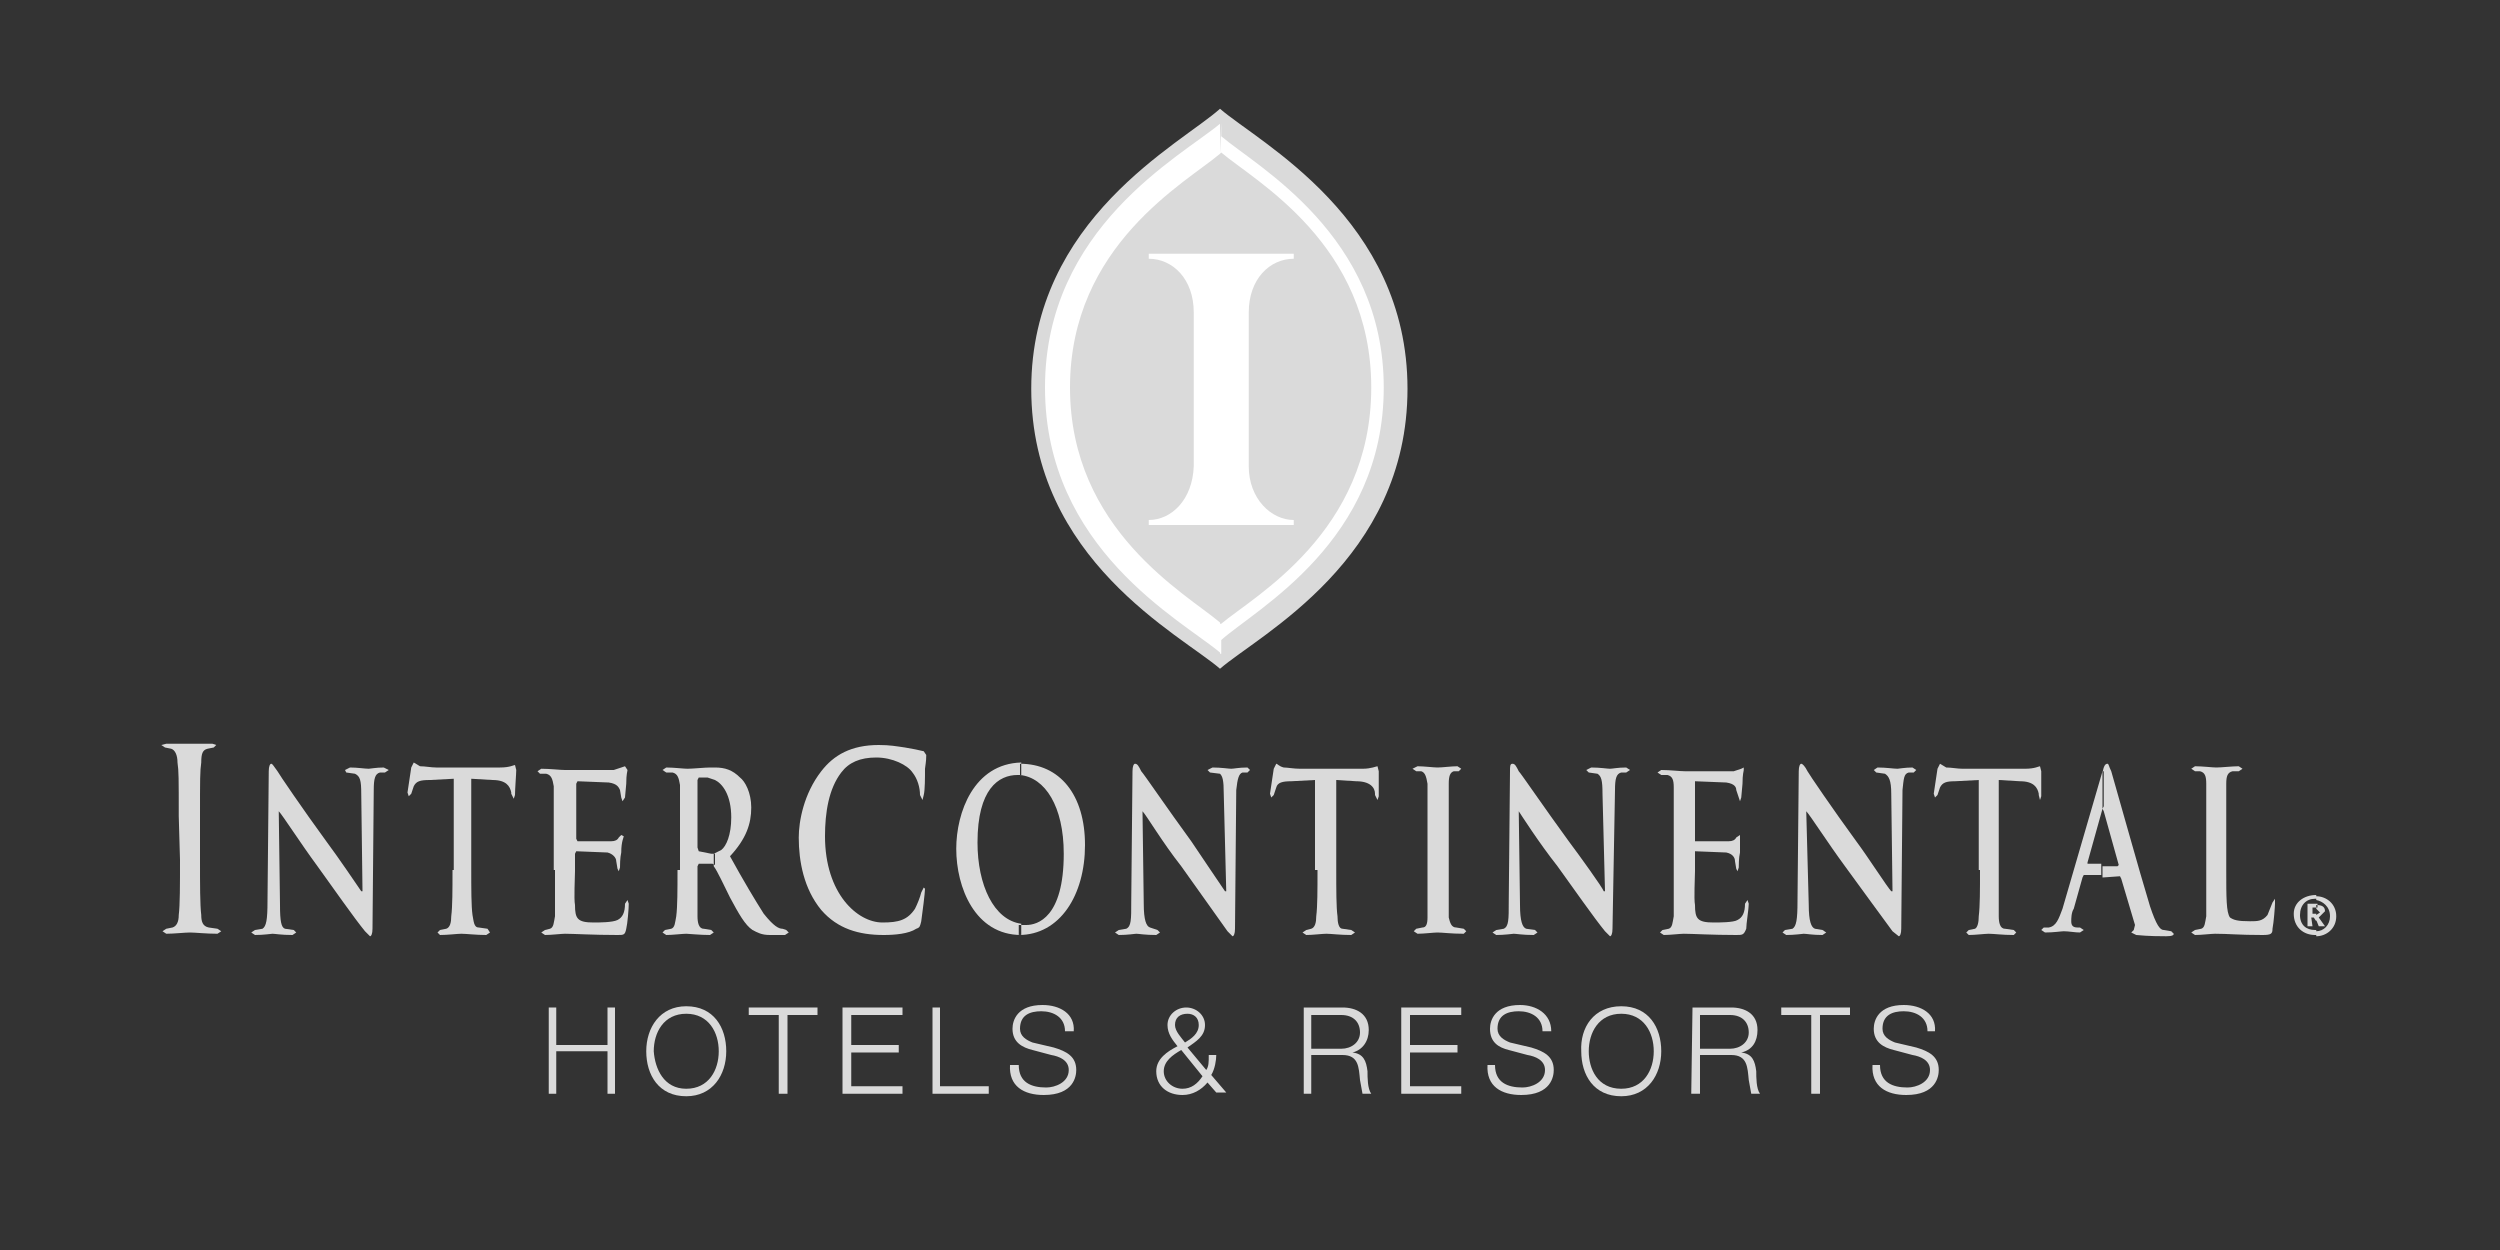 <?xml version="1.0" encoding="utf-8"?>
<!-- Generator: Adobe Illustrator 25.3.1, SVG Export Plug-In . SVG Version: 6.00 Build 0)  -->
<svg version="1.1" id="Layer_1" xmlns="http://www.w3.org/2000/svg" xmlns:xlink="http://www.w3.org/1999/xlink" x="0px" y="0px"
	 viewBox="0 0 200 100" style="enable-background:new 0 0 200 100;" xml:space="preserve">
<rect x="0" y="0" width="200" height="100" fill="#333333" stroke="none"/>
<style type="text/css">
	.st0{fill-rule:evenodd;clip-rule:evenodd;fill:#DADADA;}
	.st1{fill-rule:evenodd;clip-rule:evenodd;fill:#FFFFFF;}
	.st2{fill:#DADADA;}
</style>
<g id="Layer_3">
	<path class="st0" d="M169.6,70.1l0.1,0.2l1.1,3.7l-0.1,0.4l-0.2,0.2l0.4,0.2c1,0.1,2,0.1,2.4,0.1c0.5,0,0.6-0.1,0.6-0.2l-0.2-0.2
		l-0.6-0.1c-0.3,0-0.6-0.4-1.1-1.9c-0.8-2.6-2.8-9.8-3.1-10.8c-0.2-0.4-0.2-0.6-0.3-0.6c-0.2,0-0.3,0.2-0.4,0.7v2.9l0.1,0.2l1.2,4.3
		l-0.1,0.1h-1.2v0.9L169.6,70.1L169.6,70.1z M168.2,61.7l-3.2,11c-0.3,0.8-0.5,1.4-1.1,1.5h-0.4l-0.2,0.2l0.3,0.2
		c0.7,0,1.3-0.1,1.5-0.1c0.4,0,0.9,0.1,1.3,0.1l0.3-0.2l-0.3-0.2h-0.2c-0.4,0-0.5-0.2-0.5-0.5c0-0.2,0-0.7,0.2-1l0.7-2.5l0.1-0.2
		h1.4v-0.9H167V69l1.2-4.3l0.1-0.2v-2.8H168.2z"/>
	<path class="st0" d="M91.4,64.9L91.4,64.9c0.3,0.3,1.6,2.5,3.1,4.4c1.3,1.8,2.9,4.1,3.7,5.2l0.4,0.4c0.1,0,0.2-0.2,0.2-0.6
		l0.1-11.1c0.1-0.9,0.2-1.3,0.5-1.4h0.4l0.2-0.2l-0.2-0.2c-0.7,0-1.1,0.1-1.3,0.1c-0.2,0-0.8-0.1-1.5-0.1l-0.4,0.2l0.2,0.2l0.8,0.1
		c0.2,0.2,0.3,0.5,0.3,1.6l0.2,7.8H98c-0.2-0.3-1.9-2.8-2.7-4c-1.9-2.6-3.8-5.4-4-5.6c-0.2-0.4-0.3-0.6-0.5-0.6
		c-0.1,0-0.2,0.2-0.2,0.6l-0.1,10.4c0,1.5,0,2-0.4,2.2l-0.6,0.1l-0.3,0.2l0.3,0.2c0.7,0,1.3-0.1,1.4-0.1c0.2,0,0.7,0.1,1.6,0.1
		l0.3-0.2l-0.2-0.2L92,74.2c-0.3-0.1-0.5-0.6-0.5-1.9L91.4,64.9z"/>
	<path class="st0" d="M105.4,69.6c0,1.6,0,2.9-0.1,3.7c0,0.5-0.1,0.9-0.4,1l-0.4,0.1l-0.3,0.2l0.3,0.2c0.5,0,1.3-0.1,1.6-0.1
		c0.4,0,1.1,0.1,2,0.1l0.3-0.2l-0.3-0.2l-0.7-0.1c-0.3,0-0.4-0.5-0.4-1c-0.1-0.7-0.1-2.1-0.1-3.7v-7.2l1.6,0.1c1.1,0,1.5,0.5,1.5,1
		v0.1l0.2,0.4l0.1-0.3v-2l-0.1-0.4c-0.1,0-0.5,0.2-1.2,0.2h-5c-0.5,0-1-0.1-1.3-0.1c-0.4-0.1-0.5-0.3-0.6-0.3l-0.2,0.4l-0.3,2
		l0.1,0.3l0.2-0.2l0.2-0.6c0.1-0.4,0.5-0.5,1.2-0.5l1.9-0.1v7.2H105.4z"/>
	<path class="st0" d="M114.2,69.6c0,1.7,0,3,0,3.8c0,0.5-0.1,0.8-0.4,0.8l-0.5,0.1l-0.2,0.2l0.3,0.2c0.5,0,1.3-0.1,1.6-0.1
		c0.4,0,1.1,0.1,2.1,0.1l0.2-0.2l-0.2-0.2l-0.6-0.1c-0.4,0-0.5-0.4-0.6-0.8v-3.8v-3.1v-3.8c0-0.6,0.1-0.9,0.4-1h0.4l0.2-0.2
		l-0.3-0.2c-0.5,0-1.2,0.1-1.6,0.1c-0.3,0-1.1-0.1-1.6-0.1l-0.4,0.2l0.3,0.2h0.4c0.3,0.1,0.4,0.4,0.5,1v3.8
		C114.2,66.5,114.2,69.6,114.2,69.6z"/>
	<path class="st0" d="M121.5,64.9L121.5,64.9c0.2,0.3,1.6,2.5,3.1,4.4c1.3,1.8,2.9,4.1,3.8,5.2l0.4,0.4c0.1,0,0.2-0.2,0.2-0.6
		l0.2-11.1c0-0.9,0.1-1.3,0.5-1.4h0.4l0.3-0.2l-0.3-0.2c-0.7,0-1.1,0.1-1.3,0.1s-0.8-0.1-1.5-0.1l-0.4,0.2l0.2,0.2l0.7,0.1
		c0.3,0.2,0.4,0.5,0.4,1.6l0.2,7.8h-0.1c-0.1-0.3-1.9-2.8-2.8-4c-1.9-2.6-3.8-5.4-4-5.6c-0.2-0.4-0.3-0.6-0.5-0.6s-0.2,0.2-0.2,0.6
		l-0.1,10.4c0,1.5,0,2-0.4,2.2l-0.6,0.1l-0.3,0.2l0.3,0.2c0.7,0,1.3-0.1,1.4-0.1c0.2,0,0.7,0.1,1.6,0.1l0.3-0.2l-0.2-0.2l-0.7-0.1
		c-0.3-0.1-0.5-0.6-0.5-1.9L121.5,64.9z"/>
	<path class="st0" d="M133.9,69.6c0,1.6,0,2.9,0,3.7c-0.1,0.5-0.1,0.9-0.4,1l-0.5,0.1l-0.2,0.2l0.3,0.2c0.5,0,1.3-0.1,1.6-0.1
		c0.7,0,2.3,0.1,4.2,0.1c0.5,0,0.6,0,0.8-0.5c0-0.4,0.2-1.6,0.2-2l-0.1-0.3l-0.2,0.3c0,0.7-0.2,1.1-0.6,1.3
		c-0.3,0.2-1.5,0.2-1.9,0.2c-1.3,0-1.5-0.3-1.5-1.4c-0.1-0.5,0-2.2,0-2.7v-1.4v-0.2l2.5,0.1c0.5,0.1,0.7,0.4,0.7,0.7l0.1,0.6
		l0.1,0.2l0.1-0.3c0-0.1,0-0.8,0.1-1.2c0-0.9,0-1.2,0-1.3v-0.1l-0.3,0.2c-0.1,0.2-0.3,0.3-0.6,0.3h-2.7v-0.2v-4.4v-0.2l2.5,0.1
		c0.7,0.1,0.8,0.4,0.8,0.6l0.2,0.6l0.1,0.3l0.1-0.3l0.1-1.1c0-0.8,0.1-1,0.1-1.1v-0.2l-0.2,0.1l-0.6,0.2h-3.9
		c-0.4,0-1.2-0.1-1.9-0.1l-0.3,0.2l0.3,0.2h0.5c0.4,0.1,0.5,0.4,0.5,1s0,1,0,3.8L133.9,69.6L133.9,69.6z"/>
	<path class="st0" d="M144.5,64.9L144.5,64.9c0.3,0.3,1.7,2.5,3.1,4.4c1.3,1.8,3,4.1,3.8,5.2l0.5,0.4c0.1,0,0.2-0.2,0.2-0.6
		l0.1-11.1c0.1-0.9,0.1-1.3,0.5-1.4h0.4l0.2-0.2l-0.3-0.2c-0.6,0-1.1,0.1-1.2,0.1c-0.3,0-0.9-0.1-1.6-0.1l-0.3,0.2l0.2,0.2l0.7,0.1
		c0.3,0.2,0.5,0.5,0.5,1.6l0.1,7.8h-0.1c-0.3-0.3-1.9-2.8-2.8-4c-1.9-2.6-3.8-5.4-3.9-5.6c-0.2-0.4-0.4-0.6-0.5-0.6
		s-0.2,0.2-0.2,0.6l-0.1,10.4c0,1.5-0.1,2-0.4,2.2l-0.6,0.1l-0.2,0.2l0.3,0.2c0.7,0,1.3-0.1,1.4-0.1c0.2,0,0.7,0.1,1.5,0.1l0.3-0.2
		l-0.3-0.2l-0.6-0.1c-0.3-0.1-0.5-0.6-0.5-1.9L144.5,64.9z"/>
	<path class="st0" d="M158.4,69.6c0,1.6,0,2.9-0.1,3.7c0,0.5-0.1,0.9-0.3,1l-0.5,0.1l-0.2,0.2l0.2,0.2c0.5,0,1.3-0.1,1.6-0.1
		c0.4,0,1.1,0.1,2,0.1l0.2-0.2l-0.2-0.2l-0.7-0.1c-0.4,0-0.5-0.5-0.5-1c0-0.7,0-2.1,0-3.7v-7.2l1.7,0.1c1.1,0,1.4,0.5,1.5,1v0.1
		l0.1,0.4l0.1-0.3c0-0.5,0-1.7,0-2l-0.1-0.4c-0.1,0-0.4,0.2-1.2,0.2h-5c-0.4,0-0.9-0.1-1.3-0.1l-0.5-0.3l-0.2,0.4l-0.3,2l0.1,0.3
		l0.2-0.2l0.2-0.6c0.2-0.4,0.5-0.5,1.2-0.5l1.9-0.1v7.2H158.4z"/>
	<path class="st0" d="M178.1,66.5c0-2.7,0-3.2,0-3.8s0.1-0.9,0.5-1h0.5l0.3-0.2l-0.3-0.2c-0.5,0-1.4,0.1-1.8,0.1
		c-0.3,0-1.1-0.1-1.7-0.1l-0.3,0.2l0.3,0.2h0.4c0.4,0.1,0.5,0.4,0.5,1s0,1,0,3.8v3.1c0,1.6,0,2.9,0,3.7c-0.1,0.5-0.1,0.9-0.4,1
		l-0.5,0.1l-0.3,0.2l0.3,0.2c0.5,0,1.3-0.1,1.6-0.1c1.1,0,1.9,0.1,3.8,0.1c0.7,0,0.8-0.1,0.8-0.5c0.1-0.5,0.2-1.8,0.2-2v-0.4
		l-0.2,0.3l-0.4,1c-0.4,0.5-0.8,0.5-1.4,0.5c-1,0-1.3-0.1-1.6-0.3c-0.3-0.4-0.3-1.6-0.3-3.8L178.1,66.5L178.1,66.5z"/>
	<path class="st0" d="M82.1,74c0.9,0,3-0.6,3-5.7c0-3.8-1.5-6.1-3.5-6.3v-0.9l0,0c3.2,0,5.2,2.5,5.2,6.5s-2,7.2-5.3,7.2V74H82.1z
		 M81.7,62h-0.3c-1.5,0-3.2,1.1-3.2,5.4c0,3.4,1.3,6.2,3.5,6.5v0.9l0,0c-3.7,0-5.2-3.8-5.2-6.9c0-2.9,1.4-6.8,5.2-6.9V62z"/>
	<path class="st0" d="M14.4,68.8c0,2,0,3.6-0.1,4.4c0,0.6-0.2,0.9-0.5,1l-0.5,0.1L13,74.5l0.3,0.2c0.6,0,1.5-0.1,1.9-0.1
		s1.3,0.1,2.2,0.1l0.3-0.2l-0.3-0.2l-0.7-0.1c-0.5-0.1-0.6-0.5-0.6-1C16,72.4,16,70.8,16,68.8v-3.5c0-3,0-3.6,0.1-4.3
		c0-0.7,0.1-1,0.5-1.1l0.5-0.1l0.2-0.2L17,59.5c-0.6,0-1.4,0-1.8,0c-0.4,0-1.3,0-1.9,0l-0.4,0.1l0.3,0.2l0.5,0.1
		c0.3,0.1,0.5,0.5,0.5,1.1c0.1,0.7,0.1,1.2,0.1,4.3L14.4,68.8L14.4,68.8z"/>
	<path class="st0" d="M22.3,64.9L22.3,64.9c0.3,0.3,1.7,2.5,3.1,4.4c1.3,1.8,2.9,4.1,3.8,5.2l0.4,0.4c0.1,0,0.2-0.2,0.2-0.6
		l0.1-11.1c0-0.9,0.1-1.3,0.5-1.4h0.4l0.3-0.2l-0.4-0.2c-0.6,0-1.1,0.1-1.2,0.1c-0.3,0-0.9-0.1-1.5-0.1l-0.4,0.2l0.1,0.2l0.7,0.1
		c0.4,0.2,0.5,0.5,0.5,1.6l0.1,7.8h-0.1c-0.2-0.3-1.9-2.8-2.8-4c-1.9-2.6-3.8-5.4-3.9-5.6c-0.3-0.4-0.4-0.6-0.5-0.6
		s-0.2,0.2-0.2,0.6l-0.1,10.4c0,1.5-0.1,2-0.4,2.2l-0.6,0.1l-0.3,0.2l0.3,0.2c0.7,0,1.3-0.1,1.4-0.1c0.2,0,0.7,0.1,1.6,0.1l0.3-0.2
		l-0.2-0.2l-0.7-0.1c-0.3-0.1-0.4-0.6-0.4-1.9L22.3,64.9z"/>
	<path class="st0" d="M36.2,69.6c0,1.6,0,2.9-0.1,3.7c0,0.5-0.1,0.9-0.4,1l-0.5,0.1L35,74.6l0.2,0.2c0.6,0,1.4-0.1,1.7-0.1
		c0.4,0,1.2,0.1,2,0.1l0.3-0.2L39,74.3l-0.7-0.1c-0.4,0-0.4-0.5-0.5-1c-0.1-0.7-0.1-2.1-0.1-3.7v-7.2l1.7,0.1c1.1,0,1.4,0.5,1.5,1
		v0.1l0.2,0.4l0.1-0.3c0-0.5,0.1-1.7,0.1-2l-0.1-0.4c-0.1,0-0.4,0.2-1.2,0.2h-5.1c-0.4,0-0.9-0.1-1.3-0.1L33.1,61l-0.2,0.4l-0.3,2
		l0.1,0.3l0.2-0.2l0.2-0.6c0.2-0.4,0.5-0.5,1.3-0.5l1.9-0.1v7.3H36.2z"/>
	<path class="st0" d="M44.4,69.6c0,1.6,0,2.9,0,3.7c-0.1,0.5-0.1,0.9-0.4,1l-0.4,0.1l-0.3,0.2l0.3,0.2c0.5,0,1.3-0.1,1.6-0.1
		c0.7,0,2.3,0.1,4.2,0.1c0.5,0,0.6,0,0.7-0.5c0.1-0.4,0.2-1.6,0.2-2L50.2,72L50,72.3c0,0.7-0.2,1.1-0.6,1.3
		c-0.4,0.2-1.5,0.2-1.9,0.2c-1.3,0-1.5-0.3-1.5-1.4c-0.1-0.5,0-2.2,0-2.7v-1.4l0.1-0.2l2.5,0.1c0.4,0.1,0.7,0.4,0.7,0.7l0.1,0.6
		l0.1,0.2l0.1-0.3c0-0.1,0-0.8,0.1-1.2c0-0.9,0.2-1.2,0.2-1.3l-0.2-0.1L49.5,67c-0.1,0.2-0.3,0.3-0.6,0.3h-2.7l-0.1-0.2v-4.4
		l0.1-0.2l2.5,0.1c0.7,0.1,0.8,0.4,0.9,0.6l0.1,0.6l0.1,0.3l0.2-0.3l0.1-1.1c0-0.8,0.1-1,0.1-1.1L50,61.3l-0.3,0.1l-0.6,0.2h-3.9
		c-0.4,0-1.2-0.1-1.9-0.1L43,61.7l0.2,0.2h0.5c0.4,0.1,0.5,0.4,0.6,1v3.8v2.9H44.4z"/>
	<path class="st0" d="M57.1,69.3L57.1,69.3c0.3,0.4,0.8,1.5,1.3,2.5c0.7,1.3,1.2,2.2,1.8,2.6c0.4,0.2,0.7,0.4,1.4,0.4h1.2l0.3-0.2
		l-0.2-0.2l-0.3-0.1c-0.3,0-0.7-0.2-1.5-1.2c-0.7-1.1-1.6-2.6-2.7-4.6c1.3-1.4,1.7-2.6,1.7-3.9c0-1.2-0.5-2.1-0.9-2.4
		c-0.6-0.6-1.2-0.8-2-0.8v1c0.6,0.3,1.3,1.2,1.3,3c0,1.4-0.4,2.3-0.8,2.6l-0.6,0.3V69.3z M54.2,69.6c0,1.6,0,2.9-0.1,3.7
		c-0.1,0.5-0.1,0.9-0.4,1l-0.5,0.1L53,74.6l0.3,0.2c0.5,0,1.3-0.1,1.6-0.1c0.2,0,1.1,0.1,1.9,0.1l0.3-0.2l-0.2-0.2l-0.6-0.1
		c-0.4,0-0.5-0.5-0.5-1c0-0.7,0-2.1,0-3.8v-0.2l0.1-0.2H57l0.2,0.1v-0.9h-0.3l-1-0.2l-0.1-0.3v-5.4l0.1-0.2h0.7l0.6,0.2v-1h-0.4
		c-0.4,0-1.4,0.1-1.8,0.1c-0.3,0-1.1-0.1-1.7-0.1L53,61.6l0.3,0.2h0.5c0.4,0.1,0.5,0.4,0.6,1v3.8v3H54.2z"/>
	<path class="st0" d="M70.7,74.8c0.9,0,2-0.1,2.6-0.5c0.3-0.1,0.3-0.2,0.4-0.6c0.1-0.7,0.3-2.3,0.3-2.6L73.9,71l-0.2,0.4
		c-0.1,0.4-0.3,0.9-0.5,1.3c-0.6,0.9-1.3,1.1-2.6,1.1c-2,0-4.6-2.3-4.6-6.9c0-1.9,0.3-3.8,1.3-5.1c0.6-0.8,1.5-1.2,2.8-1.2
		s2.5,0.6,2.9,1.2c0.4,0.5,0.6,1.2,0.6,1.8l0.2,0.4l0.1-0.4c0.1-0.4,0.1-1.4,0.1-2.1c0.1-0.7,0.1-0.9,0.1-1.1l-0.2-0.3
		c-0.4-0.1-0.9-0.2-1.5-0.3c-0.7-0.1-1.2-0.2-2.1-0.2c-2.2,0-3.6,0.8-4.6,2.1c-1.4,1.8-1.8,4-1.8,5.3c0,1.9,0.4,4.1,1.8,5.8
		C67,74.3,68.7,74.8,70.7,74.8"/>
	<path class="st0" d="M185.3,73.6l0.2,0.5h0.5l-0.5-0.7l0.5-0.5c0-0.4-0.3-0.5-0.7-0.5v0.3l0.3,0.3l-0.3,0.2V73.6z M185.3,74.9v-0.4
		c0.6,0,1.1-0.5,1.1-1.2c0-0.8-0.6-1.2-1.1-1.3v-0.3c0.8,0,1.6,0.6,1.6,1.6C186.9,74.3,186.1,74.9,185.3,74.9 M184.9,73.4h0.2
		l0.2,0.3v-0.6H185v-0.5h0.3h0.1v-0.3h-0.1h-0.7v1.8h0.4L184.9,73.4L184.9,73.4z M185.3,71.6v0.3h-0.1c-0.7,0-1.2,0.5-1.2,1.3
		s0.5,1.2,1.2,1.2h0.1v0.4h-0.1c-0.9,0-1.7-0.6-1.7-1.7C183.5,72.2,184.3,71.6,185.3,71.6L185.3,71.6z"/>
	<path class="st0" d="M82.5,31.1c0-13.6,12-19.6,15.1-22.4c3.1,2.7,15,8.8,15,22.4c0,13.7-11.9,19.7-15,22.4
		C94.5,50.8,82.5,44.8,82.5,31.1"/>
	<path class="st1" d="M99.9,30.2V25c0-2.7,1.7-4.3,3.6-4.3v-0.4H91.9v0.4c1.9,0,3.6,1.6,3.6,4.3v5.2v7.1c-0.1,2.7-1.8,4.3-3.6,4.3
		V42h11.6v-0.4c-1.8,0-3.6-1.7-3.6-4.3V30.2z"/>
	<path class="st1" d="M97.7,9.8v1.1c2.8,2.4,13,7.9,13,20.1c0,12.3-10.2,17.7-13,20.2v1.1h-0.1v-2.4h0.1c2.6-2.2,12-7.3,12-18.9
		c0-11.5-9.3-16.5-12-18.8l-0.1,0.1L97.7,9.8L97.7,9.8z M97.6,52.2c-3.1-2.6-14-8.3-14-21.2c0-12.8,10.9-18.5,14-21.1v2.4
		c-2.7,2.3-12,7.3-12,18.7s9.3,16.5,12,18.8V52.2z"/>
	<polygon class="st2" points="43.9,80.6 44.5,80.6 44.5,83.6 48.6,83.6 48.6,80.6 49.2,80.6 49.2,87.5 48.6,87.5 48.6,84.1 
		44.5,84.1 44.5,87.5 43.9,87.5 	"/>
	<path class="st2" d="M54.9,80.5c2.2,0,3.2,1.7,3.2,3.6s-1.1,3.6-3.2,3.6c-2.2,0-3.2-1.7-3.2-3.6S52.8,80.5,54.9,80.5 M54.9,87.1
		c1.8,0,2.6-1.5,2.6-3s-0.8-3-2.6-3s-2.6,1.5-2.6,3C52.4,85.5,53.1,87.1,54.9,87.1"/>
	<polygon class="st2" points="59.9,80.6 65.4,80.6 65.4,81.2 63,81.2 63,87.5 62.3,87.5 62.3,81.2 59.9,81.2 	"/>
	<polygon class="st2" points="67.4,80.6 72.2,80.6 72.2,81.2 68.1,81.2 68.1,83.6 71.9,83.6 71.9,84.2 68.1,84.2 68.1,86.9 
		72.2,86.9 72.2,87.5 67.4,87.5 	"/>
	<polygon class="st2" points="74.6,80.6 75.2,80.6 75.2,86.9 79.1,86.9 79.1,87.5 74.6,87.5 	"/>
	<path class="st2" d="M81.5,85.2c0,1.4,1,1.8,2.2,1.8c0.7,0,1.8-0.4,1.8-1.4c0-0.8-0.8-1.1-1.4-1.2L82.6,84
		c-0.8-0.2-1.6-0.6-1.6-1.7c0-0.7,0.4-1.9,2.4-1.9c1.4,0,2.6,0.7,2.5,2.1h-0.7c0-1.1-0.9-1.6-1.9-1.6c-0.9,0-1.7,0.3-1.7,1.4
		c0,0.6,0.5,0.9,1,1.1l1.7,0.4c1,0.3,1.8,0.7,1.8,1.8c0,0.5-0.2,2-2.6,2c-1.6,0-2.8-0.7-2.7-2.4C80.8,85.2,81.5,85.2,81.5,85.2z"/>
	<path class="st2" d="M96.6,86.6c-0.5,0.6-1.2,1-2,1c-1.2,0-2.1-0.7-2.1-1.9c0-1,0.9-1.6,1.7-2c-0.4-0.5-0.8-1-0.8-1.7
		c0-0.8,0.7-1.4,1.5-1.4s1.5,0.6,1.5,1.4c0,0.9-0.7,1.3-1.4,1.8l1.5,1.8c0.2-0.3,0.2-0.6,0.2-1.2h0.6c0,0.4-0.1,1.1-0.4,1.6l1.2,1.4
		h-0.8L96.6,86.6z M94.5,84c-0.7,0.4-1.4,0.9-1.4,1.7c0,0.8,0.7,1.4,1.5,1.4c0.7,0,1.2-0.4,1.6-1L94.5,84z M94,82
		c0,0.5,0.5,1,0.8,1.4c0.5-0.3,1.1-0.7,1.1-1.4c0-0.6-0.4-0.9-0.9-0.9C94.4,81.1,94,81.4,94,82"/>
	<path class="st2" d="M104.3,80.6h3.1c1.1,0,2.1,0.5,2.1,1.8c0,0.9-0.5,1.6-1.3,1.8l0,0c0.9,0.1,1.1,0.7,1.2,1.5
		c0,0.5,0,1.4,0.3,1.8H109l-0.2-1.1c-0.1-1-0.1-2-1.4-2h-2.5v3.1h-0.6V80.6z M104.9,83.9h2.4c0.8,0,1.5-0.5,1.5-1.3
		s-0.5-1.4-1.5-1.4h-2.4V83.9z"/>
	<polygon class="st2" points="112.1,80.6 116.9,80.6 116.9,81.2 112.8,81.2 112.8,83.6 116.6,83.6 116.6,84.2 112.8,84.2 
		112.8,86.9 116.9,86.9 116.9,87.5 112.1,87.5 	"/>
	<path class="st2" d="M119.6,85.2c0,1.4,1,1.8,2.2,1.8c0.7,0,1.8-0.4,1.8-1.4c0-0.8-0.8-1.1-1.4-1.2l-1.5-0.4
		c-0.8-0.2-1.5-0.6-1.5-1.7c0-0.7,0.4-1.9,2.4-1.9c1.3,0,2.5,0.7,2.5,2.1h-0.7c0-1.1-0.9-1.6-1.9-1.6c-0.9,0-1.7,0.3-1.7,1.4
		c0,0.6,0.5,0.9,1,1.1l1.7,0.4c1,0.3,1.8,0.7,1.8,1.8c0,0.5-0.2,2-2.6,2c-1.6,0-2.8-0.7-2.7-2.4C119,85.2,119.6,85.2,119.6,85.2z"/>
	<path class="st2" d="M129.7,80.5c2.2,0,3.2,1.7,3.2,3.6s-1.1,3.6-3.2,3.6c-2.2,0-3.2-1.7-3.2-3.6C126.4,82.2,127.5,80.5,129.7,80.5
		 M129.7,87.1c1.8,0,2.6-1.5,2.6-3s-0.8-3-2.6-3s-2.6,1.5-2.6,3C127.1,85.5,127.8,87.1,129.7,87.1"/>
	<path class="st2" d="M135.4,80.6h3.1c1.1,0,2.1,0.5,2.1,1.8c0,0.9-0.4,1.6-1.3,1.8l0,0c0.9,0.1,1.1,0.7,1.2,1.5
		c0,0.5,0,1.4,0.3,1.8h-0.7l-0.2-1.1c-0.1-1-0.1-2-1.4-2H136v3.1h-0.7L135.4,80.6L135.4,80.6z M136,83.9h2.4c0.8,0,1.5-0.5,1.5-1.3
		s-0.5-1.4-1.5-1.4H136V83.9z"/>
	<polygon class="st2" points="142.5,80.6 148,80.6 148,81.2 145.6,81.2 145.6,87.5 144.9,87.5 144.9,81.2 142.5,81.2 	"/>
	<path class="st2" d="M150.4,85.2c0,1.4,1,1.8,2.2,1.8c0.7,0,1.8-0.4,1.8-1.4c0-0.8-0.8-1.1-1.4-1.2l-1.5-0.4
		c-0.8-0.2-1.6-0.6-1.6-1.7c0-0.7,0.4-1.9,2.4-1.9c1.4,0,2.6,0.7,2.5,2.1h-0.6c0-1.1-0.9-1.6-1.9-1.6c-0.9,0-1.7,0.3-1.7,1.4
		c0,0.6,0.5,0.9,1,1.1l1.7,0.4c1,0.3,1.8,0.7,1.8,1.8c0,0.5-0.2,2-2.6,2c-1.6,0-2.8-0.7-2.7-2.4C149.8,85.2,150.4,85.2,150.4,85.2z"
		/>
</g>
</svg>
